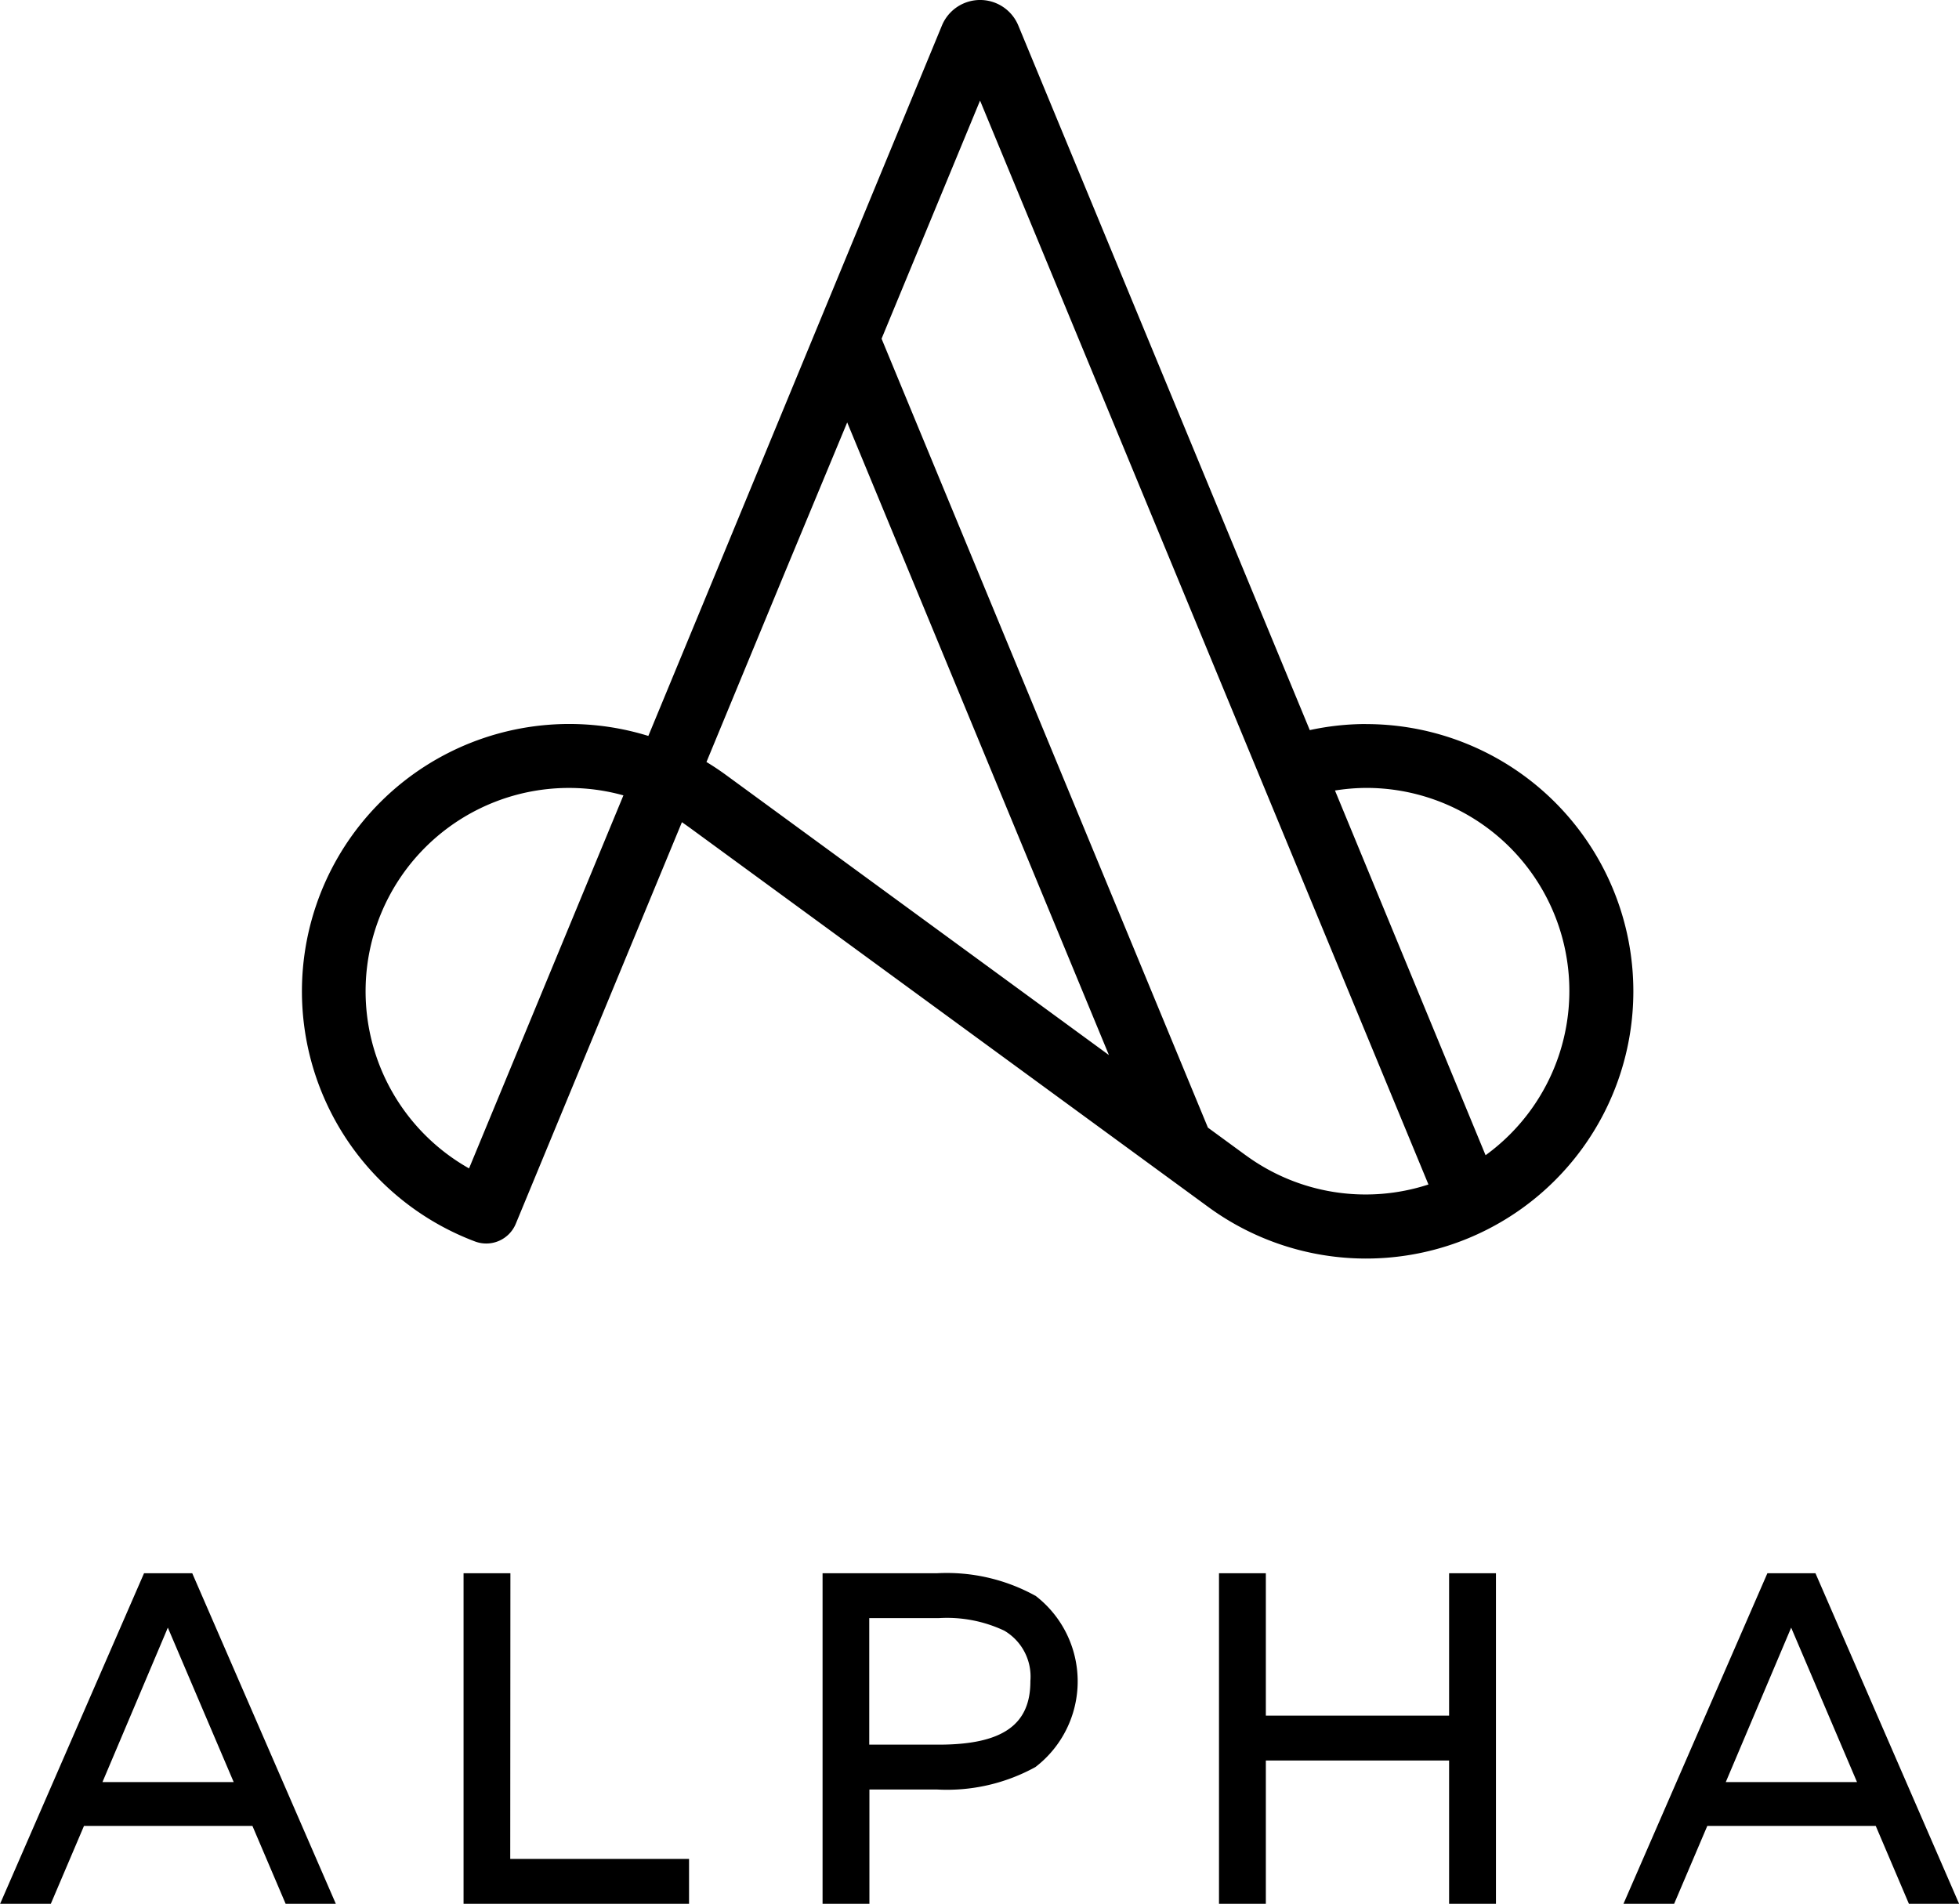 <svg xmlns="http://www.w3.org/2000/svg" width="58.539" height="56.893" viewBox="0 0 58.539 56.893"><g transform="translate(-1692.002 -1285.376)"><path d="M1975.8,1307.013a7.978,7.978,0,0,0-1.677.182l-2.168-5.24h0l-6.542-15.817a1.235,1.235,0,0,0-2.282,0L1956,1303.4h0l-1.642,3.969a7.989,7.989,0,0,0-5.181,15.107.955.955,0,0,0,1.22-.529l4.964-12c.071.048.142.1.211.148l15.525,11.356a7.986,7.986,0,1,0,4.711-14.436Zm-26.8,13.28a6.077,6.077,0,0,1,4.613-11.148Zm7.093-12.141,2.352-5.688h0L1960.3,1298l7.821,18.906-11.421-8.354Q1956.406,1308.336,1956.1,1308.151Zm16.123,11.754-1.137-.832-9.752-23.576,2.943-7.116,6.021,14.556h0l7.378,17.836a6.058,6.058,0,0,1-5.453-.869Zm7.159-.009L1974.876,1309a6.157,6.157,0,0,1,.937-.078,6.067,6.067,0,0,1,3.569,10.973Z" transform="translate(-242.982)"/><g transform="translate(1692.002 1332.392)"><path d="M1696.306,2599.315l-4.3,9.877h1.515l.991-2.327h5.033l.992,2.327h1.5l-4.29-9.877Zm.712,1.625c.014.032.027.064.042.1l1.925,4.515h-3.921l1.911-4.514C1696.99,2601.005,1697,2600.972,1697.018,2600.94Z" transform="translate(-1692.002 -2599.315)"/><path d="M2080.626,2599.315h-1.4v9.877h6.738v-1.341h-5.343Z" transform="translate(-2065.374 -2599.315)"/><path d="M2385.275,2599.986a5.476,5.476,0,0,0-2.946-.671h-3.41v9.877h1.4v-3.415h2.015a5.48,5.48,0,0,0,2.946-.671,3.227,3.227,0,0,0,0-5.12Zm-.146,2.56c0,1.308-.846,1.891-2.745,1.891h-2.07v-3.781h2.07a4.013,4.013,0,0,1,1.966.375A1.591,1.591,0,0,1,2385.128,2602.546Z" transform="translate(-2354.339 -2599.315)"/><path d="M2717.016,2603.57h-5.476v-4.255h-1.4v9.877h1.4v-4.282h5.476v4.282h1.4v-9.877h-1.4Z" transform="translate(-2673.714 -2599.315)"/><path d="M3053.41,2599.315h-1.437l-4.3,9.877h1.514l.991-2.327h5.033l.991,2.327h1.5Zm-.726,1.625c.013.032.027.064.042.1l1.925,4.515h-3.921l1.911-4.514C3052.657,2601.005,3052.671,2600.972,3052.684,2600.94Z" transform="translate(-2999.16 -2599.315)"/></g></g></svg>